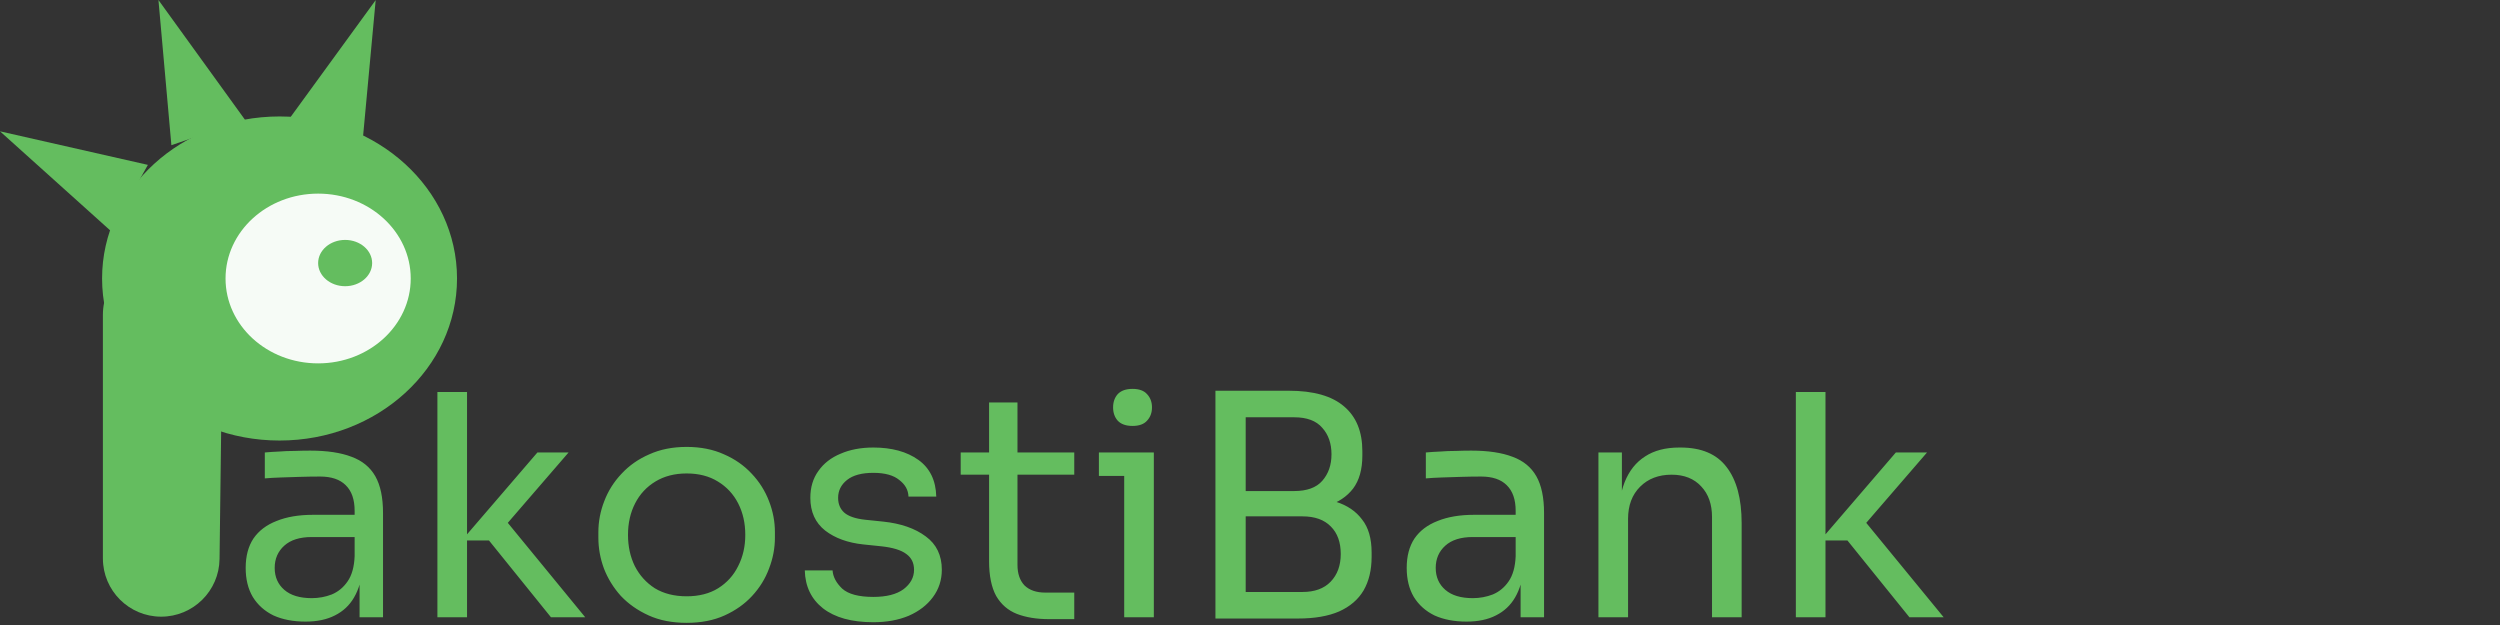 <svg width="324" height="81" viewBox="0 0 324 81" fill="none" xmlns="http://www.w3.org/2000/svg">
<rect x="0" y="0" width="324" height="81" fill="#333333" stroke="none"/>
<path d="M20.534 0L31.753 15.523L22.212 18.819L20.534 0Z" fill="#64BD5F"/>
<path d="M48.689 0.014L46.945 18.827L37.416 15.501L48.689 0.014Z" fill="#64BD5F"/>
<path d="M0 17.02L19.164 21.368L14.367 29.938L0 17.02Z" fill="#64BD5F"/>
<path d="M13.335 40.802C13.335 36.479 16.868 32.987 21.19 33.037C25.474 33.087 28.904 36.6 28.85 40.884L28.453 72.448C28.401 76.588 25.028 79.92 20.887 79.92C16.715 79.92 13.335 76.54 13.335 72.368V40.802Z" fill="#64BD5F"/>
<path d="M59.23 36.093C59.23 47.691 48.933 57.093 36.23 57.093C23.528 57.093 13.23 47.691 13.23 36.093C13.23 24.495 23.528 15.093 36.23 15.093C48.933 15.093 59.23 24.495 59.23 36.093Z" fill="#64BD5F"/>
<path d="M53.23 36.093C53.23 42.168 47.858 47.093 41.23 47.093C34.603 47.093 29.23 42.168 29.23 36.093C29.23 30.018 34.603 25.093 41.23 25.093C47.858 25.093 53.23 30.018 53.23 36.093Z" fill="white" fill-opacity="0.94"/>
<path d="M48.23 34.093C48.23 35.75 46.663 37.093 44.73 37.093C42.797 37.093 41.23 35.75 41.23 34.093C41.23 32.437 42.797 31.093 44.73 31.093C46.663 31.093 48.23 32.437 48.23 34.093Z" fill="#64BD5F"/>
<path d="M46.6 80V73.6H45.96V66.2C45.96 64.733 45.573 63.627 44.8 62.88C44.053 62.133 42.947 61.76 41.48 61.76C40.653 61.76 39.8 61.773 38.92 61.8C38.04 61.827 37.2 61.853 36.4 61.88C35.6 61.907 34.907 61.947 34.32 62V58.64C34.907 58.587 35.52 58.547 36.16 58.52C36.827 58.467 37.507 58.44 38.2 58.44C38.893 58.413 39.56 58.4 40.2 58.4C42.387 58.4 44.173 58.667 45.56 59.2C46.947 59.707 47.973 60.547 48.64 61.72C49.307 62.893 49.64 64.48 49.64 66.48V80H46.6ZM39.6 80.56C38 80.56 36.613 80.293 35.44 79.76C34.293 79.2 33.4 78.4 32.76 77.36C32.147 76.32 31.84 75.067 31.84 73.6C31.84 72.08 32.173 70.813 32.84 69.8C33.533 68.787 34.533 68.027 35.84 67.52C37.147 66.987 38.72 66.72 40.56 66.72H46.36V69.6H40.4C38.853 69.6 37.667 69.973 36.84 70.72C36.013 71.467 35.6 72.427 35.6 73.6C35.6 74.773 36.013 75.72 36.84 76.44C37.667 77.16 38.853 77.52 40.4 77.52C41.307 77.52 42.173 77.36 43 77.04C43.827 76.693 44.507 76.133 45.04 75.36C45.6 74.56 45.907 73.467 45.96 72.08L47 73.6C46.867 75.12 46.493 76.4 45.88 77.44C45.293 78.453 44.467 79.227 43.4 79.76C42.36 80.293 41.093 80.56 39.6 80.56ZM71.408 80L63.368 70.04H59.848L69.648 58.64H73.688L64.808 68.92L65.088 66.88L75.848 80H71.408ZM56.688 80V50.8H60.528V80H56.688ZM88.989 80.72C87.122 80.72 85.482 80.4 84.069 79.76C82.655 79.12 81.455 78.28 80.469 77.24C79.509 76.173 78.775 74.987 78.269 73.68C77.789 72.373 77.549 71.04 77.549 69.68V68.96C77.549 67.6 77.802 66.267 78.309 64.96C78.815 63.627 79.562 62.44 80.549 61.4C81.535 60.333 82.735 59.493 84.149 58.88C85.562 58.24 87.175 57.92 88.989 57.92C90.802 57.92 92.415 58.24 93.829 58.88C95.242 59.493 96.442 60.333 97.429 61.4C98.415 62.44 99.162 63.627 99.669 64.96C100.175 66.267 100.429 67.6 100.429 68.96V69.68C100.429 71.04 100.175 72.373 99.669 73.68C99.189 74.987 98.455 76.173 97.469 77.24C96.509 78.28 95.322 79.12 93.909 79.76C92.495 80.4 90.855 80.72 88.989 80.72ZM88.989 77.28C90.589 77.28 91.949 76.933 93.069 76.24C94.215 75.52 95.082 74.56 95.669 73.36C96.282 72.16 96.589 70.813 96.589 69.32C96.589 67.8 96.282 66.44 95.669 65.24C95.055 64.04 94.175 63.093 93.029 62.4C91.909 61.707 90.562 61.36 88.989 61.36C87.442 61.36 86.095 61.707 84.949 62.4C83.802 63.093 82.922 64.04 82.309 65.24C81.695 66.44 81.389 67.8 81.389 69.32C81.389 70.813 81.682 72.16 82.269 73.36C82.882 74.56 83.749 75.52 84.869 76.24C86.015 76.933 87.389 77.28 88.989 77.28ZM113.18 80.64C110.38 80.64 108.207 80.04 106.66 78.84C105.14 77.64 104.353 76 104.3 73.92H107.9C107.953 74.747 108.367 75.533 109.14 76.28C109.94 77 111.287 77.36 113.18 77.36C114.887 77.36 116.193 77.027 117.1 76.36C118.007 75.667 118.46 74.827 118.46 73.84C118.46 72.96 118.127 72.28 117.46 71.8C116.793 71.293 115.713 70.96 114.22 70.8L111.9 70.56C109.873 70.347 108.22 69.747 106.94 68.76C105.66 67.747 105.02 66.333 105.02 64.52C105.02 63.16 105.367 62 106.06 61.04C106.753 60.053 107.713 59.307 108.94 58.8C110.167 58.267 111.58 58 113.18 58C115.58 58 117.527 58.533 119.02 59.6C120.513 60.667 121.287 62.253 121.34 64.36H117.74C117.713 63.507 117.313 62.787 116.54 62.2C115.793 61.587 114.673 61.28 113.18 61.28C111.687 61.28 110.553 61.587 109.78 62.2C109.007 62.813 108.62 63.587 108.62 64.52C108.62 65.32 108.887 65.96 109.42 66.44C109.98 66.92 110.887 67.227 112.14 67.36L114.46 67.6C116.753 67.84 118.593 68.48 119.98 69.52C121.367 70.533 122.06 71.973 122.06 73.84C122.06 75.173 121.673 76.36 120.9 77.4C120.153 78.413 119.113 79.213 117.78 79.8C116.447 80.36 114.913 80.64 113.18 80.64ZM135.945 80.24C134.345 80.24 132.959 80.013 131.785 79.56C130.639 79.107 129.745 78.333 129.105 77.24C128.492 76.12 128.185 74.613 128.185 72.72V52.16H131.865V73.2C131.865 74.347 132.172 75.24 132.785 75.88C133.425 76.493 134.319 76.8 135.465 76.8H139.225V80.24H135.945ZM124.505 61.52V58.64H139.225V61.52H124.505ZM145.697 80V58.64H149.537V80H145.697ZM142.417 61.68V58.64H149.537V61.68H142.417ZM146.777 55.2C145.923 55.2 145.283 54.973 144.857 54.52C144.457 54.067 144.257 53.493 144.257 52.8C144.257 52.107 144.457 51.533 144.857 51.08C145.283 50.627 145.923 50.4 146.777 50.4C147.63 50.4 148.257 50.627 148.657 51.08C149.083 51.533 149.297 52.107 149.297 52.8C149.297 53.493 149.083 54.067 148.657 54.52C148.257 54.973 147.63 55.2 146.777 55.2ZM160.641 80.16V76.72H168.801C170.375 76.72 171.588 76.28 172.441 75.4C173.321 74.493 173.761 73.293 173.761 71.8C173.761 70.28 173.335 69.093 172.481 68.24C171.628 67.36 170.401 66.92 168.801 66.92H160.641V64.36H168.241C170.108 64.36 171.748 64.587 173.161 65.04C174.601 65.493 175.721 66.253 176.521 67.32C177.348 68.36 177.761 69.787 177.761 71.6V72.16C177.761 73.867 177.415 75.32 176.721 76.52C176.028 77.693 174.975 78.6 173.561 79.24C172.148 79.853 170.375 80.16 168.241 80.16H160.641ZM157.521 80.16V50.64H161.441V80.16H157.521ZM160.641 66.2V63.64H167.721C169.375 63.64 170.588 63.2 171.361 62.32C172.161 61.413 172.561 60.267 172.561 58.88C172.561 57.467 172.161 56.32 171.361 55.44C170.588 54.533 169.375 54.08 167.721 54.08H160.641V50.64H167.041C170.241 50.64 172.628 51.32 174.201 52.68C175.775 54.013 176.561 55.947 176.561 58.48V59.04C176.561 60.827 176.161 62.253 175.361 63.32C174.561 64.36 173.441 65.107 172.001 65.56C170.588 65.987 168.935 66.2 167.041 66.2H160.641ZM197.069 80V73.6H196.429V66.2C196.429 64.733 196.042 63.627 195.269 62.88C194.522 62.133 193.415 61.76 191.949 61.76C191.122 61.76 190.269 61.773 189.389 61.8C188.509 61.827 187.669 61.853 186.869 61.88C186.069 61.907 185.375 61.947 184.789 62V58.64C185.375 58.587 185.989 58.547 186.629 58.52C187.295 58.467 187.975 58.44 188.669 58.44C189.362 58.413 190.029 58.4 190.669 58.4C192.855 58.4 194.642 58.667 196.029 59.2C197.415 59.707 198.442 60.547 199.109 61.72C199.775 62.893 200.109 64.48 200.109 66.48V80H197.069ZM190.069 80.56C188.469 80.56 187.082 80.293 185.909 79.76C184.762 79.2 183.869 78.4 183.229 77.36C182.615 76.32 182.309 75.067 182.309 73.6C182.309 72.08 182.642 70.813 183.309 69.8C184.002 68.787 185.002 68.027 186.309 67.52C187.615 66.987 189.189 66.72 191.029 66.72H196.829V69.6H190.869C189.322 69.6 188.135 69.973 187.309 70.72C186.482 71.467 186.069 72.427 186.069 73.6C186.069 74.773 186.482 75.72 187.309 76.44C188.135 77.16 189.322 77.52 190.869 77.52C191.775 77.52 192.642 77.36 193.469 77.04C194.295 76.693 194.975 76.133 195.509 75.36C196.069 74.56 196.375 73.467 196.429 72.08L197.469 73.6C197.335 75.12 196.962 76.4 196.349 77.44C195.762 78.453 194.935 79.227 193.869 79.76C192.829 80.293 191.562 80.56 190.069 80.56ZM207.157 80V58.64H210.197V67.8H209.717C209.717 65.693 209.997 63.92 210.557 62.48C211.143 61.013 212.023 59.907 213.197 59.16C214.37 58.387 215.85 58 217.637 58H217.797C220.49 58 222.477 58.84 223.757 60.52C225.063 62.2 225.717 64.627 225.717 67.8V80H221.877V67C221.877 65.347 221.41 64.027 220.477 63.04C219.543 62.027 218.263 61.52 216.637 61.52C214.957 61.52 213.597 62.04 212.557 63.08C211.517 64.12 210.997 65.507 210.997 67.24V80H207.157ZM247.463 80L239.423 70.04H235.903L245.703 58.64H249.743L240.863 68.92L241.143 66.88L251.903 80H247.463ZM232.743 80V50.8H236.583V80H232.743Z" fill="#64BD5F"/>
</svg>
